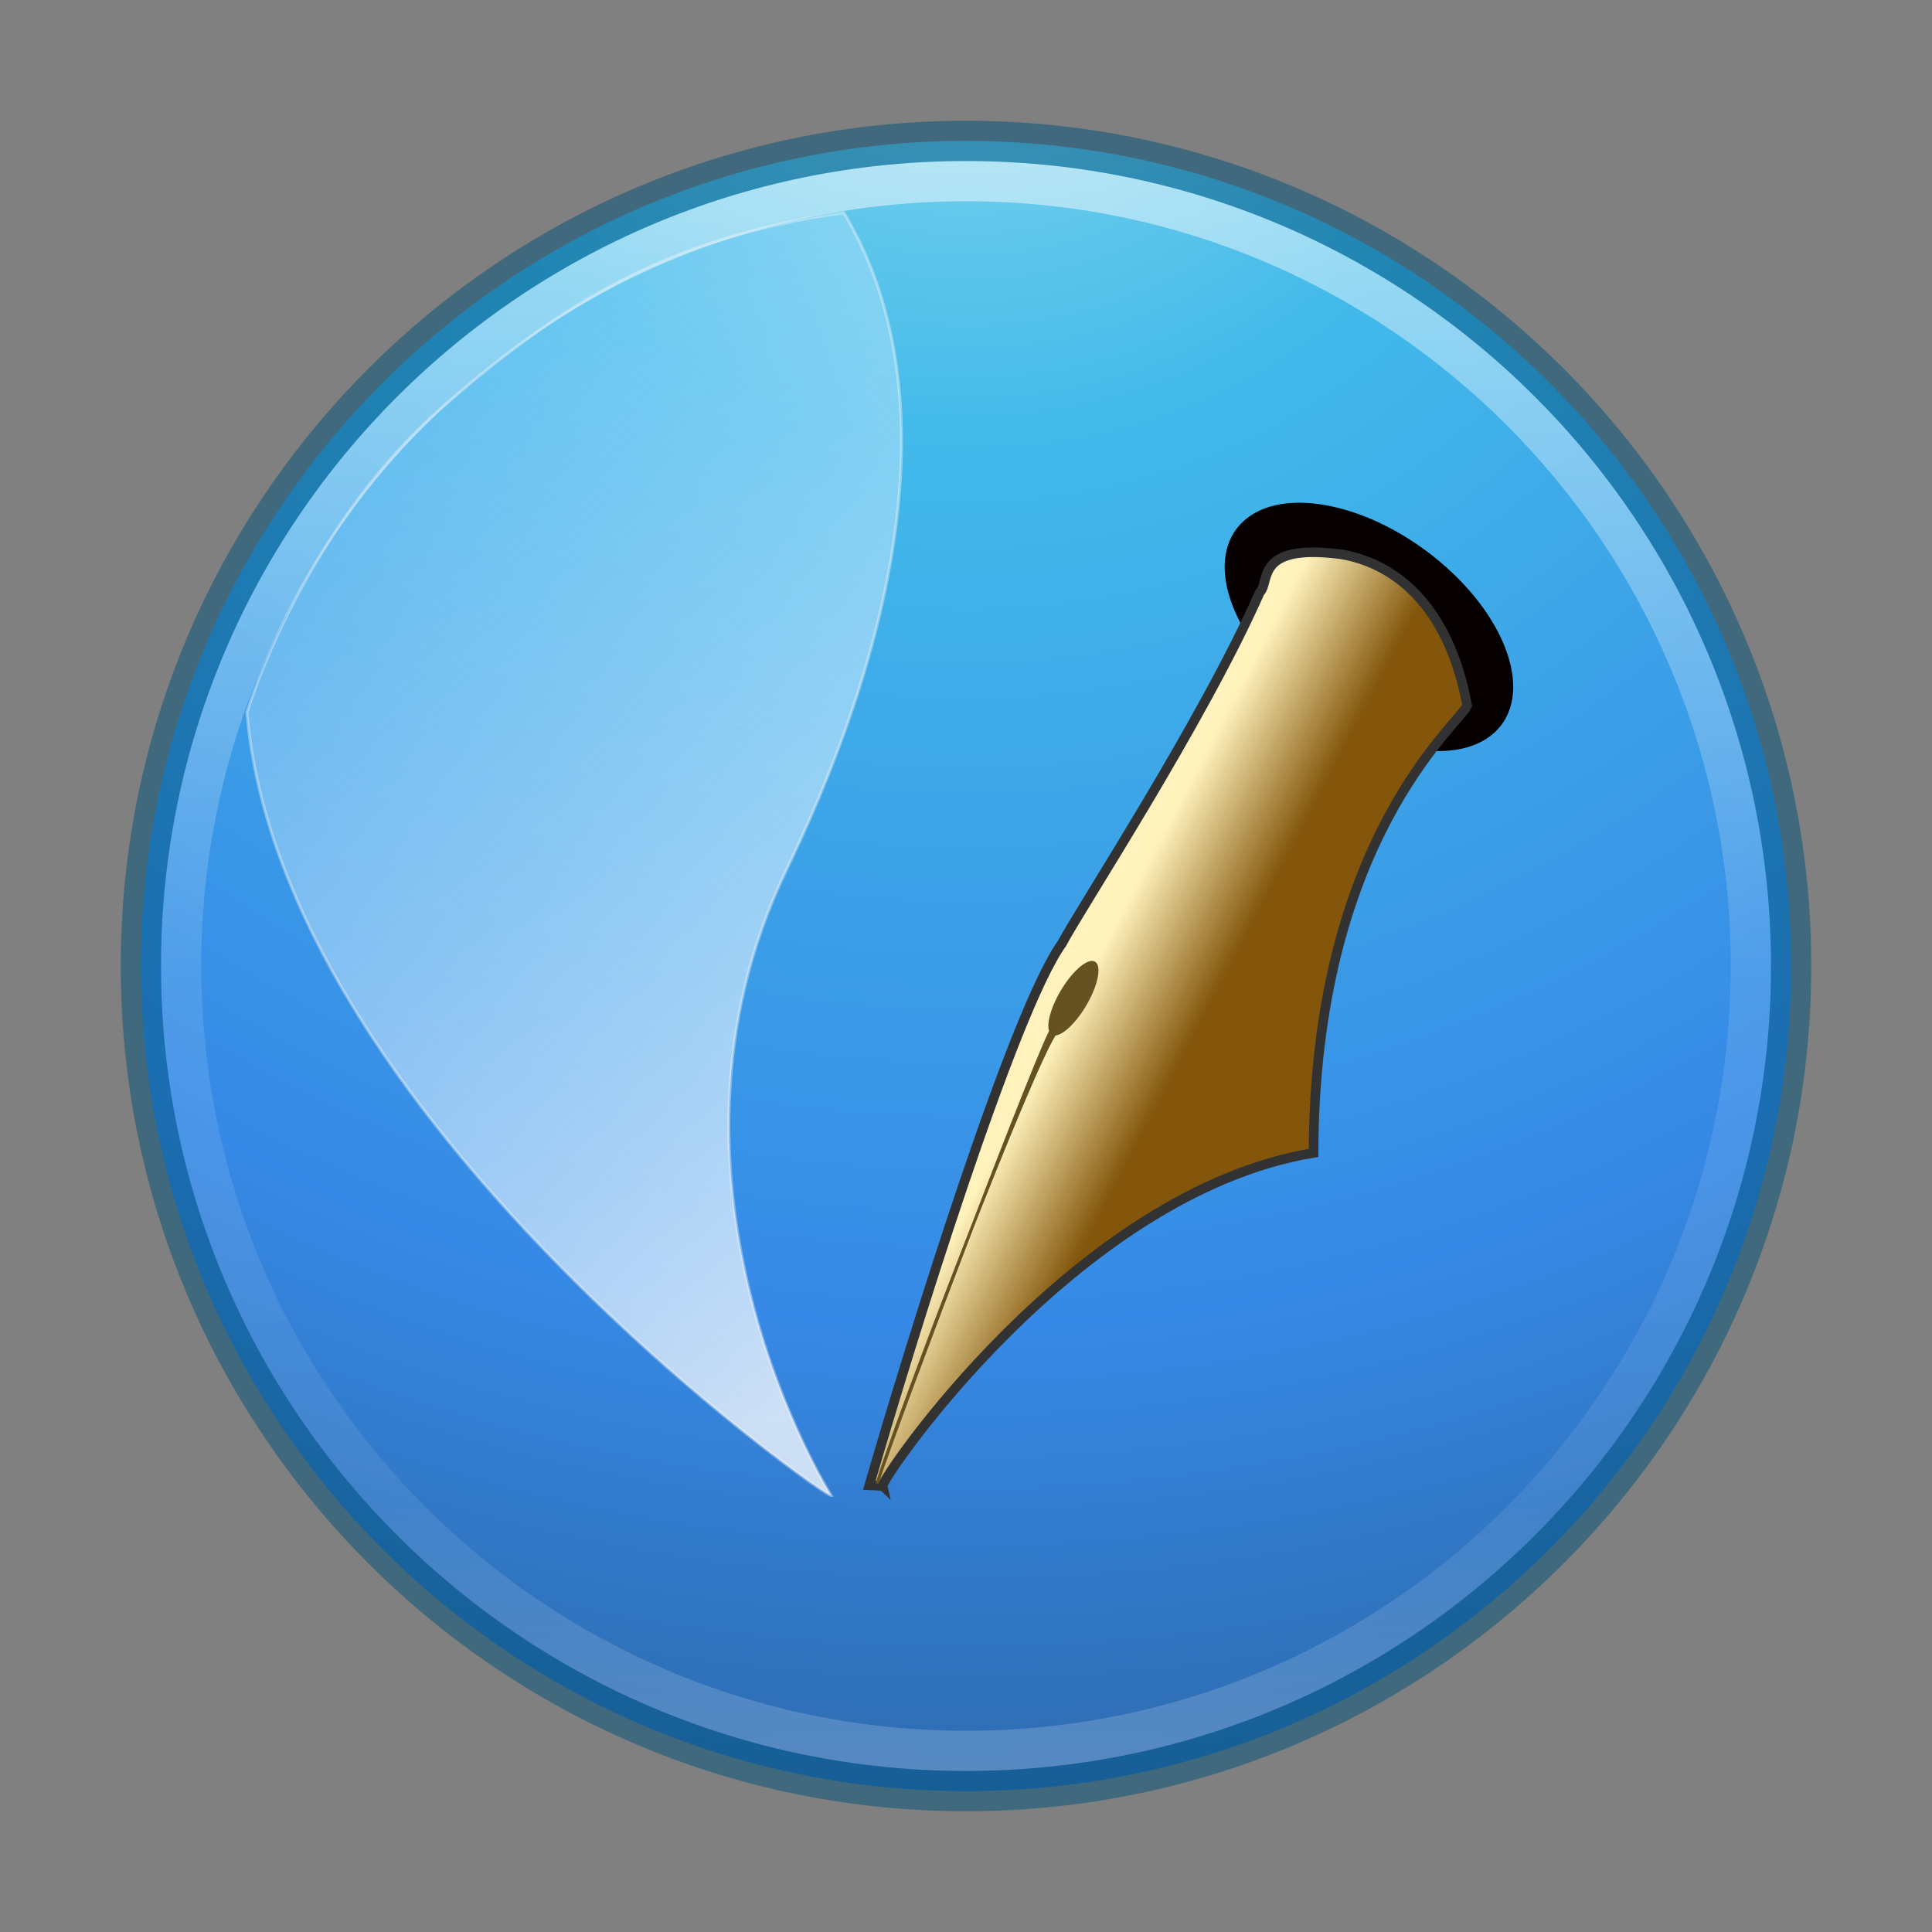 <?xml version="1.0" encoding="UTF-8" standalone="no"?>
<!-- Created with Inkscape (http://www.inkscape.org/) -->

<svg
   xmlns:dc="http://purl.org/dc/elements/1.1/"
   xmlns:cc="http://creativecommons.org/ns#"
   xmlns:rdf="http://www.w3.org/1999/02/22-rdf-syntax-ns#"
   xmlns:svg="http://www.w3.org/2000/svg"
   xmlns="http://www.w3.org/2000/svg"
   xmlns:sodipodi="http://sodipodi.sourceforge.net/DTD/sodipodi-0.dtd"
   xmlns:inkscape="http://www.inkscape.org/namespaces/inkscape"
   id="svg4031"
   height="48"
   width="48"
   version="1.1"
   inkscape:version="0.91 r13725"
   sodipodi:docname="scribus.svg">
  <rect width="100%" height="100%" fill="#808080" stroke="none"/>
  <sodipodi:namedview
     pagecolor="#ffffff"
     bordercolor="#666666"
     borderopacity="1"
     objecttolerance="10"
     gridtolerance="10"
     guidetolerance="10"
     inkscape:pageopacity="0"
     inkscape:pageshadow="2"
     inkscape:window-width="1535"
     inkscape:window-height="876"
     id="namedview35"
     showgrid="false"
     inkscape:zoom="4.9166667"
     inkscape:cx="-10.779661"
     inkscape:cy="24"
     inkscape:window-x="65"
     inkscape:window-y="24"
     inkscape:window-maximized="1"
     inkscape:current-layer="svg4031" />
  <defs
     id="defs4033">
    <linearGradient
       id="linearGradient3012"
       y2="44.341"
       gradientUnits="userSpaceOnUse"
       x2="71.204"
       gradientTransform="matrix(1.054 0 0 1.054 -51.611 -2.728)"
       y1="6.238"
       x1="71.204">
      <stop
         id="stop4013"
         stop-color="#fff"
         offset="0" />
      <stop
         id="stop4015"
         stop-color="#fff"
         stop-opacity=".235"
         offset=".508" />
      <stop
         id="stop4017"
         stop-color="#fff"
         stop-opacity=".157"
         offset=".835" />
      <stop
         id="stop4019"
         stop-color="#fff"
         stop-opacity=".392"
         offset="1" />
    </linearGradient>
    <radialGradient
       id="radialGradient3015"
       gradientUnits="userSpaceOnUse"
       cy="8.45"
       cx="3.972"
       gradientTransform="matrix(0 2.499 -2.643 -6.8014e-8 46.337 -12.18)"
       r="20">
      <stop
         id="stop3750-8-9"
         stop-color="#90dbec"
         offset="0" />
      <stop
         id="stop3752-3-2"
         stop-color="#42baea"
         offset=".262" />
      <stop
         id="stop3754-7-2"
         stop-color="#3689e6"
         offset=".705" />
      <stop
         id="stop3756-9-3"
         stop-color="#2b63a0"
         offset="1" />
    </radialGradient>
    <radialGradient
       id="radialGradient3018"
       gradientUnits="userSpaceOnUse"
       cy="186.17"
       cx="99.157"
       gradientTransform="matrix(.271 0 0 .088 -2.855 25.187)"
       r="62.769">
      <stop
         id="stop3822-2-6-3"
         stop-color="#3d3d3d"
         offset="0" />
      <stop
         id="stop3864-8-7-7"
         stop-color="#686868"
         stop-opacity=".498"
         offset=".5" />
      <stop
         id="stop3824-1-2-5"
         stop-color="#686868"
         stop-opacity="0"
         offset="1" />
    </radialGradient>
    <linearGradient
       id="linearGradient581"
       y2="279.76"
       gradientUnits="userSpaceOnUse"
       y1="231.01"
       gradientTransform="matrix(.046 0 0 .071 3.183 1.06)"
       x2="656.46"
       x1="596.06">
      <stop
         id="stop579"
         stop-color="#fff2bc"
         offset="0" />
      <stop
         id="stop580"
         stop-color="#83560b"
         offset="1" />
    </linearGradient>
    <linearGradient
       id="linearGradient623"
       y2="425.86"
       gradientUnits="userSpaceOnUse"
       y1="74.221"
       gradientTransform="matrix(.041 0 0 .079 2.833 1.236)"
       x2="411.61"
       x1="273.66">
      <stop
         id="stop625"
         stop-color="#b9e5ff"
         stop-opacity=".42"
         offset="0" />
      <stop
         id="stop626"
         stop-color="#fff"
         offset="1" />
    </linearGradient>
  </defs>
  <path
     id="path2555"
     style="color:#000000"
     d="m24 3.5c-11.311 0-20.5 9.189-20.5 20.5s9.189 20.5 20.5 20.5 20.5-9.189 20.5-20.5-9.189-20.5-20.5-20.5z"
     fill="url(#radialGradient3015)" />
  <path
     id="path8655"
     opacity=".5"
     stroke-linejoin="round"
     style="color:#000000"
     d="m43.5 23.999c0 10.77-8.731 19.501-19.5 19.501-10.77 0-19.5-8.731-19.5-19.501 0-10.769 8.731-19.499 19.5-19.499s19.5 8.73 19.5 19.499v0z"
     stroke="url(#linearGradient3012)"
     stroke-linecap="round"
     fill="none" />
  <path
     id="path2555-6"
     opacity=".5"
     stroke-linejoin="round"
     style="color:#000000"
     d="m24 3.5c-11.311 0-20.5 9.189-20.5 20.5s9.189 20.5 20.5 20.5 20.5-9.189 20.5-20.5-9.189-20.5-20.5-20.5z"
     fill-opacity="0"
     stroke="#00537d"
     stroke-linecap="round" />
  <path
     id="path622"
     d="m20.648 37.152s-4.892-7.743-1.095-15.567c3.018-6.289 3.866-12.204 1.411-16.3-4.448 0.615-7.122 2.369-9.839 4.709-2.717 2.341-4.336 5.668-4.989 7.702 0.823 10.03 14.58 19.666 14.512 19.456z"
     stroke-opacity=".393"
     fill-rule="evenodd"
     fill-opacity=".75"
     stroke="#f6f7f7"
     stroke-width=".055pt"
     fill="url(#linearGradient623)" />
  <g
     id="g4314"
     fill-rule="evenodd"
     transform="matrix(.745 0 0 .745 5.353 9.086)">
    <ellipse
       id="path686"
       rx="5.445"
       transform="matrix(.765 .644 -.737 .676 0 0)"
       stroke="#000"
       ry="3.186"
       cy="-18.26"
       cx="32.692"
       stroke-width=".04pt"
       fill="#060000" />
    <path
       id="hrot"
       d="m22.25 37.36c-0.13-0.121 6.395-9.795 14.37-11.109 0.025-10.428 4.819-14.264 5.123-14.917-0.641-3.464-2.523-4.772-4.221-5.048-2.878-0.367-2.338 0.925-2.692 1.268-1.947 4.398-6.026 10.607-6.602 11.717-1.62 2.245-5.051 13.324-6.423 18.066l0.445 0.022z"
       stroke="#323232"
       stroke-width=".32"
       fill="url(#linearGradient581)" />
    <ellipse
       id="path583"
       rx=".493"
       transform="matrix(.831 .556 -.515 .857 0 0)"
       ry="1.415"
       cy="1.622"
       cx="35.436"
       stroke-width="1.251"
       fill="#665123" />
    <path
       id="path585"
       d="m28.026 22.234-0.128-0.096c-0.147-0.11-5.075 12.824-5.835 15.142 0.756-2.443 5.202-14.026 5.963-15.046z"
       stroke="#665123"
       stroke-width=".099"
       fill="#665123" />
  </g>
</svg>
